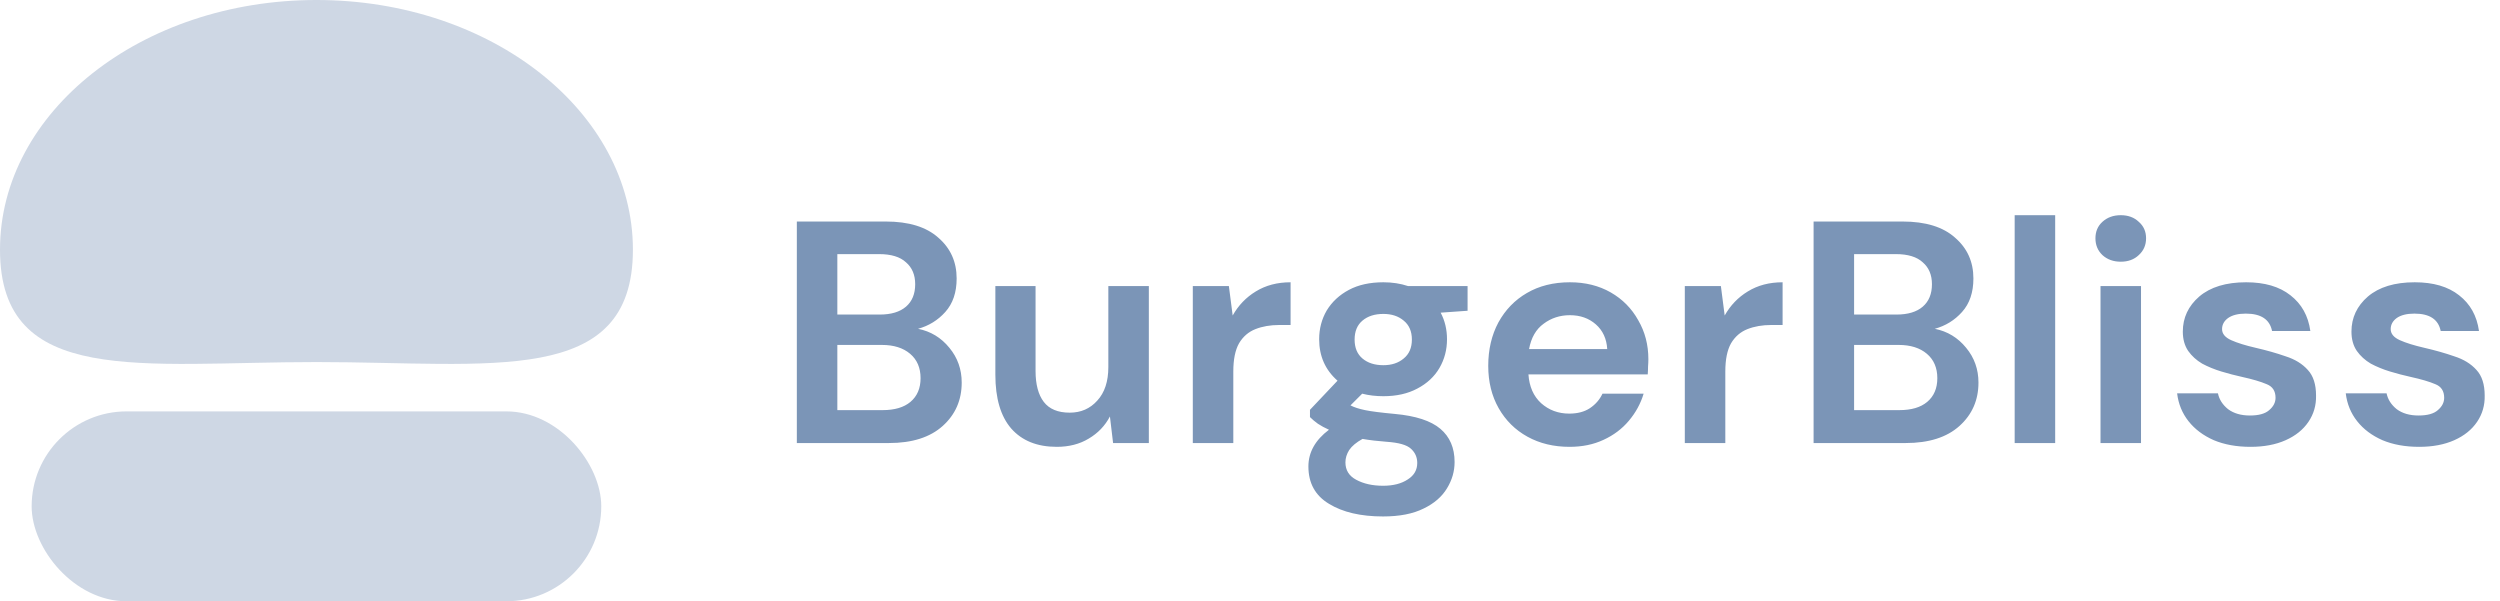 <svg width="158" height="38" viewBox="0 0 158 38" fill="none" xmlns="http://www.w3.org/2000/svg">
<path d="M40 15.781C40 24.496 31.046 22.882 20 22.882C8.954 22.882 0 24.496 0 15.781C0 7.065 8.954 0 20 0C31.046 0 40 7.065 40 15.781Z" fill="#CED7E4"/>
<rect x="2" y="26" width="36" height="12" rx="6" fill="#CED7E4"/>
<path d="M50.36 28V14H55.98C57.433 14 58.54 14.34 59.3 15.02C60.073 15.687 60.46 16.547 60.46 17.6C60.46 18.48 60.22 19.187 59.74 19.72C59.273 20.24 58.7 20.593 58.02 20.78C58.82 20.94 59.48 21.34 60 21.98C60.52 22.607 60.78 23.34 60.78 24.18C60.78 25.287 60.38 26.2 59.58 26.92C58.78 27.64 57.647 28 56.18 28H50.36ZM52.92 19.88H55.6C56.32 19.88 56.873 19.713 57.26 19.38C57.647 19.047 57.84 18.573 57.84 17.96C57.84 17.373 57.647 16.913 57.26 16.58C56.887 16.233 56.32 16.06 55.56 16.06H52.92V19.88ZM52.92 25.92H55.78C56.54 25.92 57.127 25.747 57.54 25.4C57.967 25.04 58.18 24.54 58.18 23.9C58.18 23.247 57.96 22.733 57.52 22.36C57.08 21.987 56.487 21.8 55.74 21.8H52.92V25.92ZM66.787 28.24C65.547 28.24 64.587 27.853 63.907 27.08C63.24 26.307 62.907 25.173 62.907 23.68V18.08H65.447V23.44C65.447 24.293 65.621 24.947 65.967 25.4C66.314 25.853 66.861 26.08 67.607 26.08C68.314 26.08 68.894 25.827 69.347 25.32C69.814 24.813 70.047 24.107 70.047 23.2V18.08H72.607V28H70.347L70.147 26.32C69.841 26.907 69.394 27.373 68.807 27.72C68.234 28.067 67.561 28.24 66.787 28.24ZM75.385 28V18.08H77.665L77.905 19.94C78.265 19.3 78.752 18.793 79.365 18.42C79.992 18.033 80.725 17.84 81.565 17.84V20.54H80.845C80.285 20.54 79.785 20.627 79.345 20.8C78.905 20.973 78.558 21.273 78.305 21.7C78.065 22.127 77.945 22.72 77.945 23.48V28H75.385ZM87.43 25.04C86.951 25.04 86.504 24.987 86.091 24.88L85.35 25.62C85.577 25.74 85.884 25.84 86.27 25.92C86.657 26 87.284 26.08 88.15 26.16C89.471 26.28 90.43 26.593 91.031 27.1C91.63 27.607 91.93 28.307 91.93 29.2C91.93 29.787 91.77 30.34 91.451 30.86C91.13 31.393 90.637 31.82 89.971 32.14C89.304 32.473 88.451 32.64 87.41 32.64C85.997 32.64 84.857 32.373 83.99 31.84C83.124 31.32 82.691 30.533 82.691 29.48C82.691 28.587 83.124 27.813 83.99 27.16C83.724 27.04 83.49 26.913 83.29 26.78C83.104 26.647 82.937 26.507 82.79 26.36V25.9L84.531 24.06C83.757 23.38 83.371 22.507 83.371 21.44C83.371 20.773 83.531 20.167 83.85 19.62C84.184 19.073 84.65 18.64 85.251 18.32C85.85 18 86.577 17.84 87.43 17.84C87.99 17.84 88.51 17.92 88.99 18.08H92.751V19.64L91.05 19.76C91.317 20.267 91.451 20.827 91.451 21.44C91.451 22.107 91.29 22.713 90.971 23.26C90.65 23.807 90.184 24.24 89.57 24.56C88.971 24.88 88.257 25.04 87.43 25.04ZM87.43 23.08C87.951 23.08 88.377 22.94 88.71 22.66C89.057 22.38 89.231 21.98 89.231 21.46C89.231 20.94 89.057 20.54 88.71 20.26C88.377 19.98 87.951 19.84 87.43 19.84C86.884 19.84 86.444 19.98 86.111 20.26C85.777 20.54 85.611 20.94 85.611 21.46C85.611 21.98 85.777 22.38 86.111 22.66C86.444 22.94 86.884 23.08 87.43 23.08ZM85.031 29.22C85.031 29.713 85.257 30.08 85.71 30.32C86.177 30.573 86.744 30.7 87.41 30.7C88.05 30.7 88.57 30.567 88.971 30.3C89.371 30.047 89.57 29.7 89.57 29.26C89.57 28.9 89.437 28.6 89.171 28.36C88.917 28.12 88.404 27.973 87.63 27.92C87.084 27.88 86.577 27.82 86.111 27.74C85.724 27.953 85.444 28.187 85.27 28.44C85.111 28.693 85.031 28.953 85.031 29.22ZM99.197 28.24C98.197 28.24 97.31 28.027 96.537 27.6C95.763 27.173 95.157 26.573 94.717 25.8C94.277 25.027 94.057 24.133 94.057 23.12C94.057 22.093 94.27 21.18 94.697 20.38C95.137 19.58 95.737 18.96 96.497 18.52C97.27 18.067 98.177 17.84 99.217 17.84C100.19 17.84 101.05 18.053 101.797 18.48C102.543 18.907 103.123 19.493 103.537 20.24C103.963 20.973 104.177 21.793 104.177 22.7C104.177 22.847 104.17 23 104.157 23.16C104.157 23.32 104.15 23.487 104.137 23.66H96.597C96.65 24.433 96.917 25.04 97.397 25.48C97.89 25.92 98.483 26.14 99.177 26.14C99.697 26.14 100.13 26.027 100.477 25.8C100.837 25.56 101.103 25.253 101.277 24.88H103.877C103.69 25.507 103.377 26.08 102.937 26.6C102.51 27.107 101.977 27.507 101.337 27.8C100.71 28.093 99.997 28.24 99.197 28.24ZM99.217 19.92C98.59 19.92 98.037 20.1 97.557 20.46C97.077 20.807 96.77 21.34 96.637 22.06H101.577C101.537 21.407 101.297 20.887 100.857 20.5C100.417 20.113 99.87 19.92 99.217 19.92ZM106.48 28V18.08H108.76L109 19.94C109.36 19.3 109.846 18.793 110.46 18.42C111.086 18.033 111.82 17.84 112.66 17.84V20.54H111.94C111.38 20.54 110.88 20.627 110.44 20.8C110 20.973 109.653 21.273 109.4 21.7C109.16 22.127 109.04 22.72 109.04 23.48V28H106.48ZM114.619 28V14H120.239C121.693 14 122.799 14.34 123.559 15.02C124.333 15.687 124.719 16.547 124.719 17.6C124.719 18.48 124.479 19.187 123.999 19.72C123.533 20.24 122.959 20.593 122.279 20.78C123.079 20.94 123.739 21.34 124.259 21.98C124.779 22.607 125.039 23.34 125.039 24.18C125.039 25.287 124.639 26.2 123.839 26.92C123.039 27.64 121.906 28 120.439 28H114.619ZM117.179 19.88H119.859C120.579 19.88 121.133 19.713 121.519 19.38C121.906 19.047 122.099 18.573 122.099 17.96C122.099 17.373 121.906 16.913 121.519 16.58C121.146 16.233 120.579 16.06 119.819 16.06H117.179V19.88ZM117.179 25.92H120.039C120.799 25.92 121.386 25.747 121.799 25.4C122.226 25.04 122.439 24.54 122.439 23.9C122.439 23.247 122.219 22.733 121.779 22.36C121.339 21.987 120.746 21.8 119.999 21.8H117.179V25.92ZM127.327 28V13.6H129.887V28H127.327ZM134.032 16.54C133.566 16.54 133.179 16.4 132.872 16.12C132.579 15.84 132.432 15.487 132.432 15.06C132.432 14.633 132.579 14.287 132.872 14.02C133.179 13.74 133.566 13.6 134.032 13.6C134.499 13.6 134.879 13.74 135.172 14.02C135.479 14.287 135.632 14.633 135.632 15.06C135.632 15.487 135.479 15.84 135.172 16.12C134.879 16.4 134.499 16.54 134.032 16.54ZM132.752 28V18.08H135.312V28H132.752ZM142.234 28.24C141.354 28.24 140.581 28.1 139.914 27.82C139.248 27.527 138.714 27.127 138.314 26.62C137.914 26.113 137.674 25.527 137.594 24.86H140.174C140.254 25.247 140.468 25.58 140.814 25.86C141.174 26.127 141.634 26.26 142.194 26.26C142.754 26.26 143.161 26.147 143.414 25.92C143.681 25.693 143.814 25.433 143.814 25.14C143.814 24.713 143.628 24.427 143.254 24.28C142.881 24.12 142.361 23.967 141.694 23.82C141.268 23.727 140.834 23.613 140.394 23.48C139.954 23.347 139.548 23.18 139.174 22.98C138.814 22.767 138.521 22.5 138.294 22.18C138.068 21.847 137.954 21.44 137.954 20.96C137.954 20.08 138.301 19.34 138.994 18.74C139.701 18.14 140.688 17.84 141.954 17.84C143.128 17.84 144.061 18.113 144.754 18.66C145.461 19.207 145.881 19.96 146.014 20.92H143.594C143.448 20.187 142.894 19.82 141.934 19.82C141.454 19.82 141.081 19.913 140.814 20.1C140.561 20.287 140.434 20.52 140.434 20.8C140.434 21.093 140.628 21.327 141.014 21.5C141.401 21.673 141.914 21.833 142.554 21.98C143.248 22.14 143.881 22.32 144.454 22.52C145.041 22.707 145.508 22.993 145.854 23.38C146.201 23.753 146.374 24.293 146.374 25C146.388 25.613 146.228 26.167 145.894 26.66C145.561 27.153 145.081 27.54 144.454 27.82C143.828 28.1 143.088 28.24 142.234 28.24ZM152.892 28.24C152.012 28.24 151.239 28.1 150.572 27.82C149.906 27.527 149.372 27.127 148.972 26.62C148.572 26.113 148.332 25.527 148.252 24.86H150.832C150.912 25.247 151.126 25.58 151.472 25.86C151.832 26.127 152.292 26.26 152.852 26.26C153.412 26.26 153.819 26.147 154.072 25.92C154.339 25.693 154.472 25.433 154.472 25.14C154.472 24.713 154.286 24.427 153.912 24.28C153.539 24.12 153.019 23.967 152.352 23.82C151.926 23.727 151.492 23.613 151.052 23.48C150.612 23.347 150.206 23.18 149.832 22.98C149.472 22.767 149.179 22.5 148.952 22.18C148.726 21.847 148.612 21.44 148.612 20.96C148.612 20.08 148.959 19.34 149.652 18.74C150.359 18.14 151.346 17.84 152.612 17.84C153.786 17.84 154.719 18.113 155.412 18.66C156.119 19.207 156.539 19.96 156.672 20.92H154.252C154.106 20.187 153.552 19.82 152.592 19.82C152.112 19.82 151.739 19.913 151.472 20.1C151.219 20.287 151.092 20.52 151.092 20.8C151.092 21.093 151.286 21.327 151.672 21.5C152.059 21.673 152.572 21.833 153.212 21.98C153.906 22.14 154.539 22.32 155.112 22.52C155.699 22.707 156.166 22.993 156.512 23.38C156.859 23.753 157.032 24.293 157.032 25C157.046 25.613 156.886 26.167 156.552 26.66C156.219 27.153 155.739 27.54 155.112 27.82C154.486 28.1 153.746 28.24 152.892 28.24Z" fill="#7B95B7"/>
</svg>
